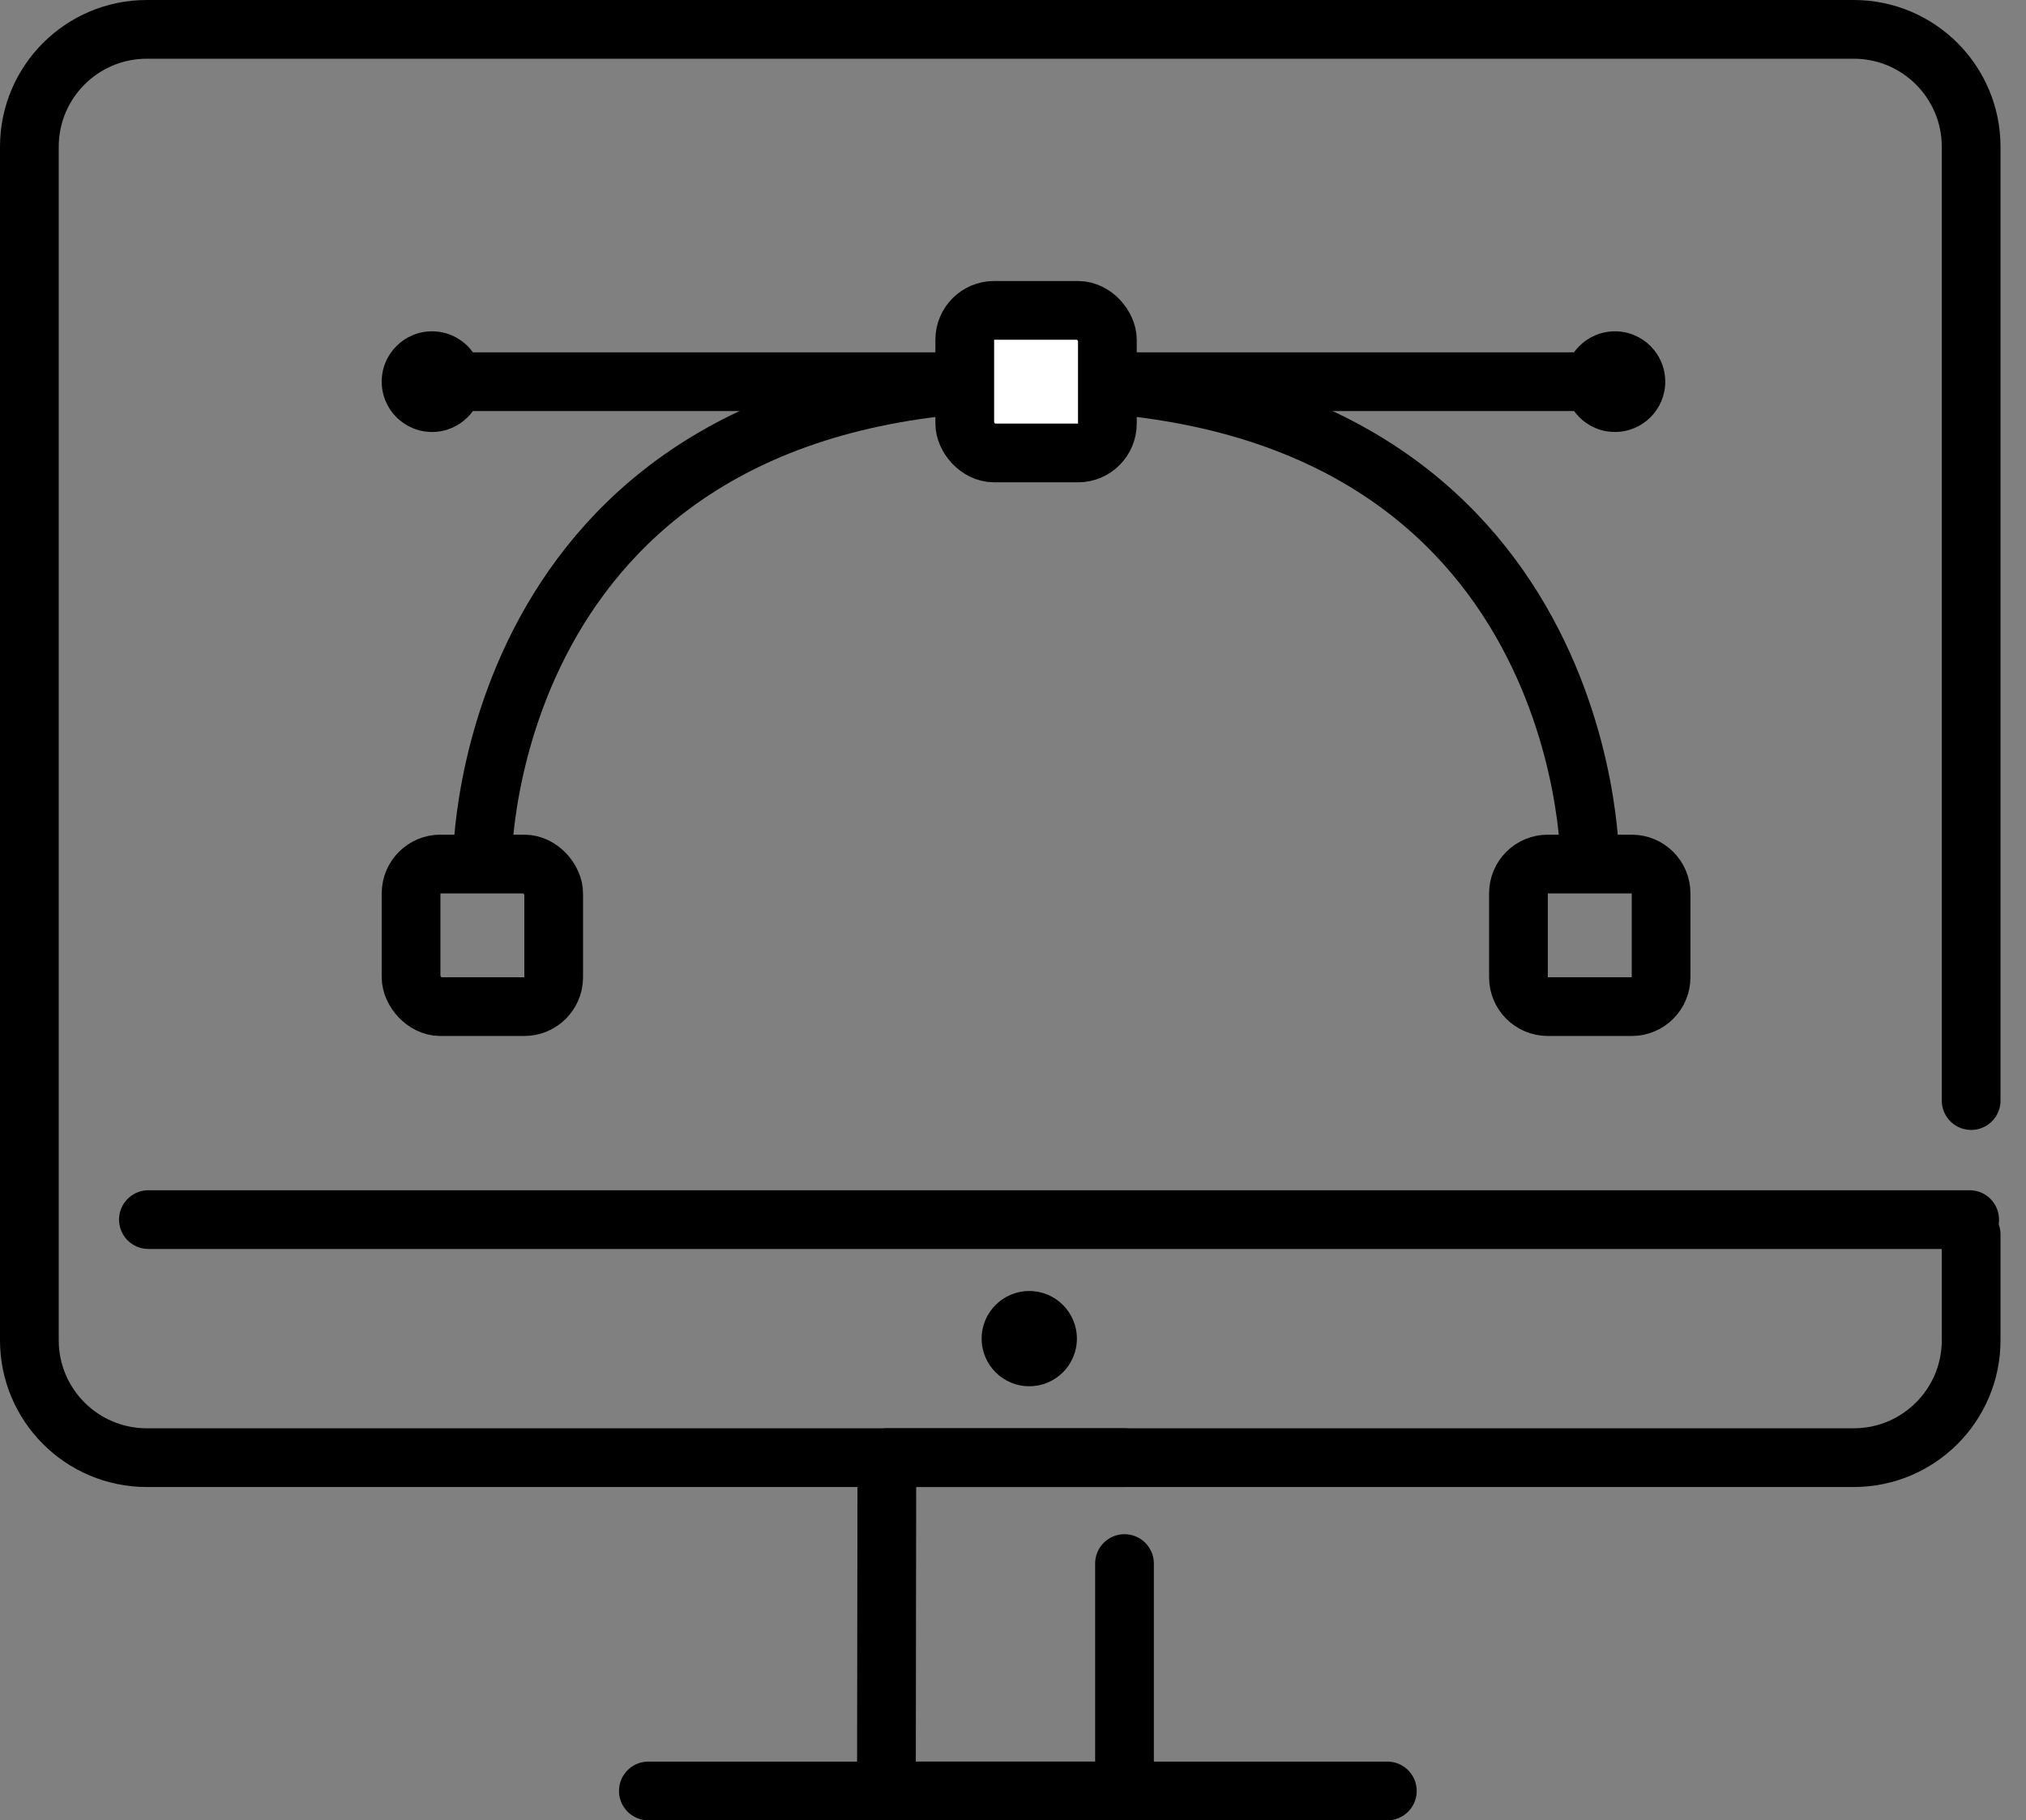 <svg width="69" height="62" viewBox="0 0 69 62" fill="none" xmlns="http://www.w3.org/2000/svg">
<rect x="0" y="0" width="69" height="62" fill="#808080" stroke="none"/>
<path d="M67.132 42.047V45.648C67.132 47.858 65.341 49.648 63.132 49.648H5C2.791 49.648 1 47.858 1 45.648V5C1 2.791 2.791 1 5 1H63.132C65.341 1 67.132 2.791 67.132 5V37.486" stroke="black" stroke-width="2" stroke-linecap="round" stroke-linejoin="round"/>
<path d="M67.081 41.54L5.054 41.54" stroke="black" stroke-width="2" stroke-linecap="round" stroke-linejoin="round"/>
<path d="M38.297 49.648H30.204L30.19 59.998C30.19 60.551 30.637 61 31.19 61H37.297C37.849 61 38.297 60.552 38.297 60V53.255" stroke="black" stroke-width="2" stroke-linecap="round" stroke-linejoin="round"/>
<circle cx="35.054" cy="45.594" r="1.622" fill="black"/>
<path d="M22.081 61H47.249" stroke="black" stroke-width="2" stroke-linecap="round" stroke-linejoin="round"/>
<path d="M15.571 13H55" stroke="black" stroke-width="2" stroke-linecap="round" stroke-linejoin="round"/>
<path d="M54.143 29.286C54.143 29.286 54.143 13 35.286 13C16.429 13 16.429 29.286 16.429 29.286" stroke="black" stroke-width="2" stroke-linecap="round" stroke-linejoin="round"/>
<rect x="14" y="29.429" width="4.857" height="4.857" rx="1" stroke="black" stroke-width="2"/>
<rect x="32.857" y="10.571" width="4.857" height="4.857" rx="1" fill="white" stroke="black" stroke-width="2"/>
<path d="M51.714 30.429C51.714 29.876 52.162 29.429 52.714 29.429H55.572C56.124 29.429 56.572 29.876 56.572 30.429V33.286C56.572 33.838 56.124 34.286 55.572 34.286H52.714C52.162 34.286 51.714 33.838 51.714 33.286V30.429Z" stroke="black" stroke-width="2"/>
<circle cx="14.714" cy="12.999" r="1.714" fill="black"/>
<circle cx="55" cy="12.999" r="1.714" fill="black"/>
</svg>
